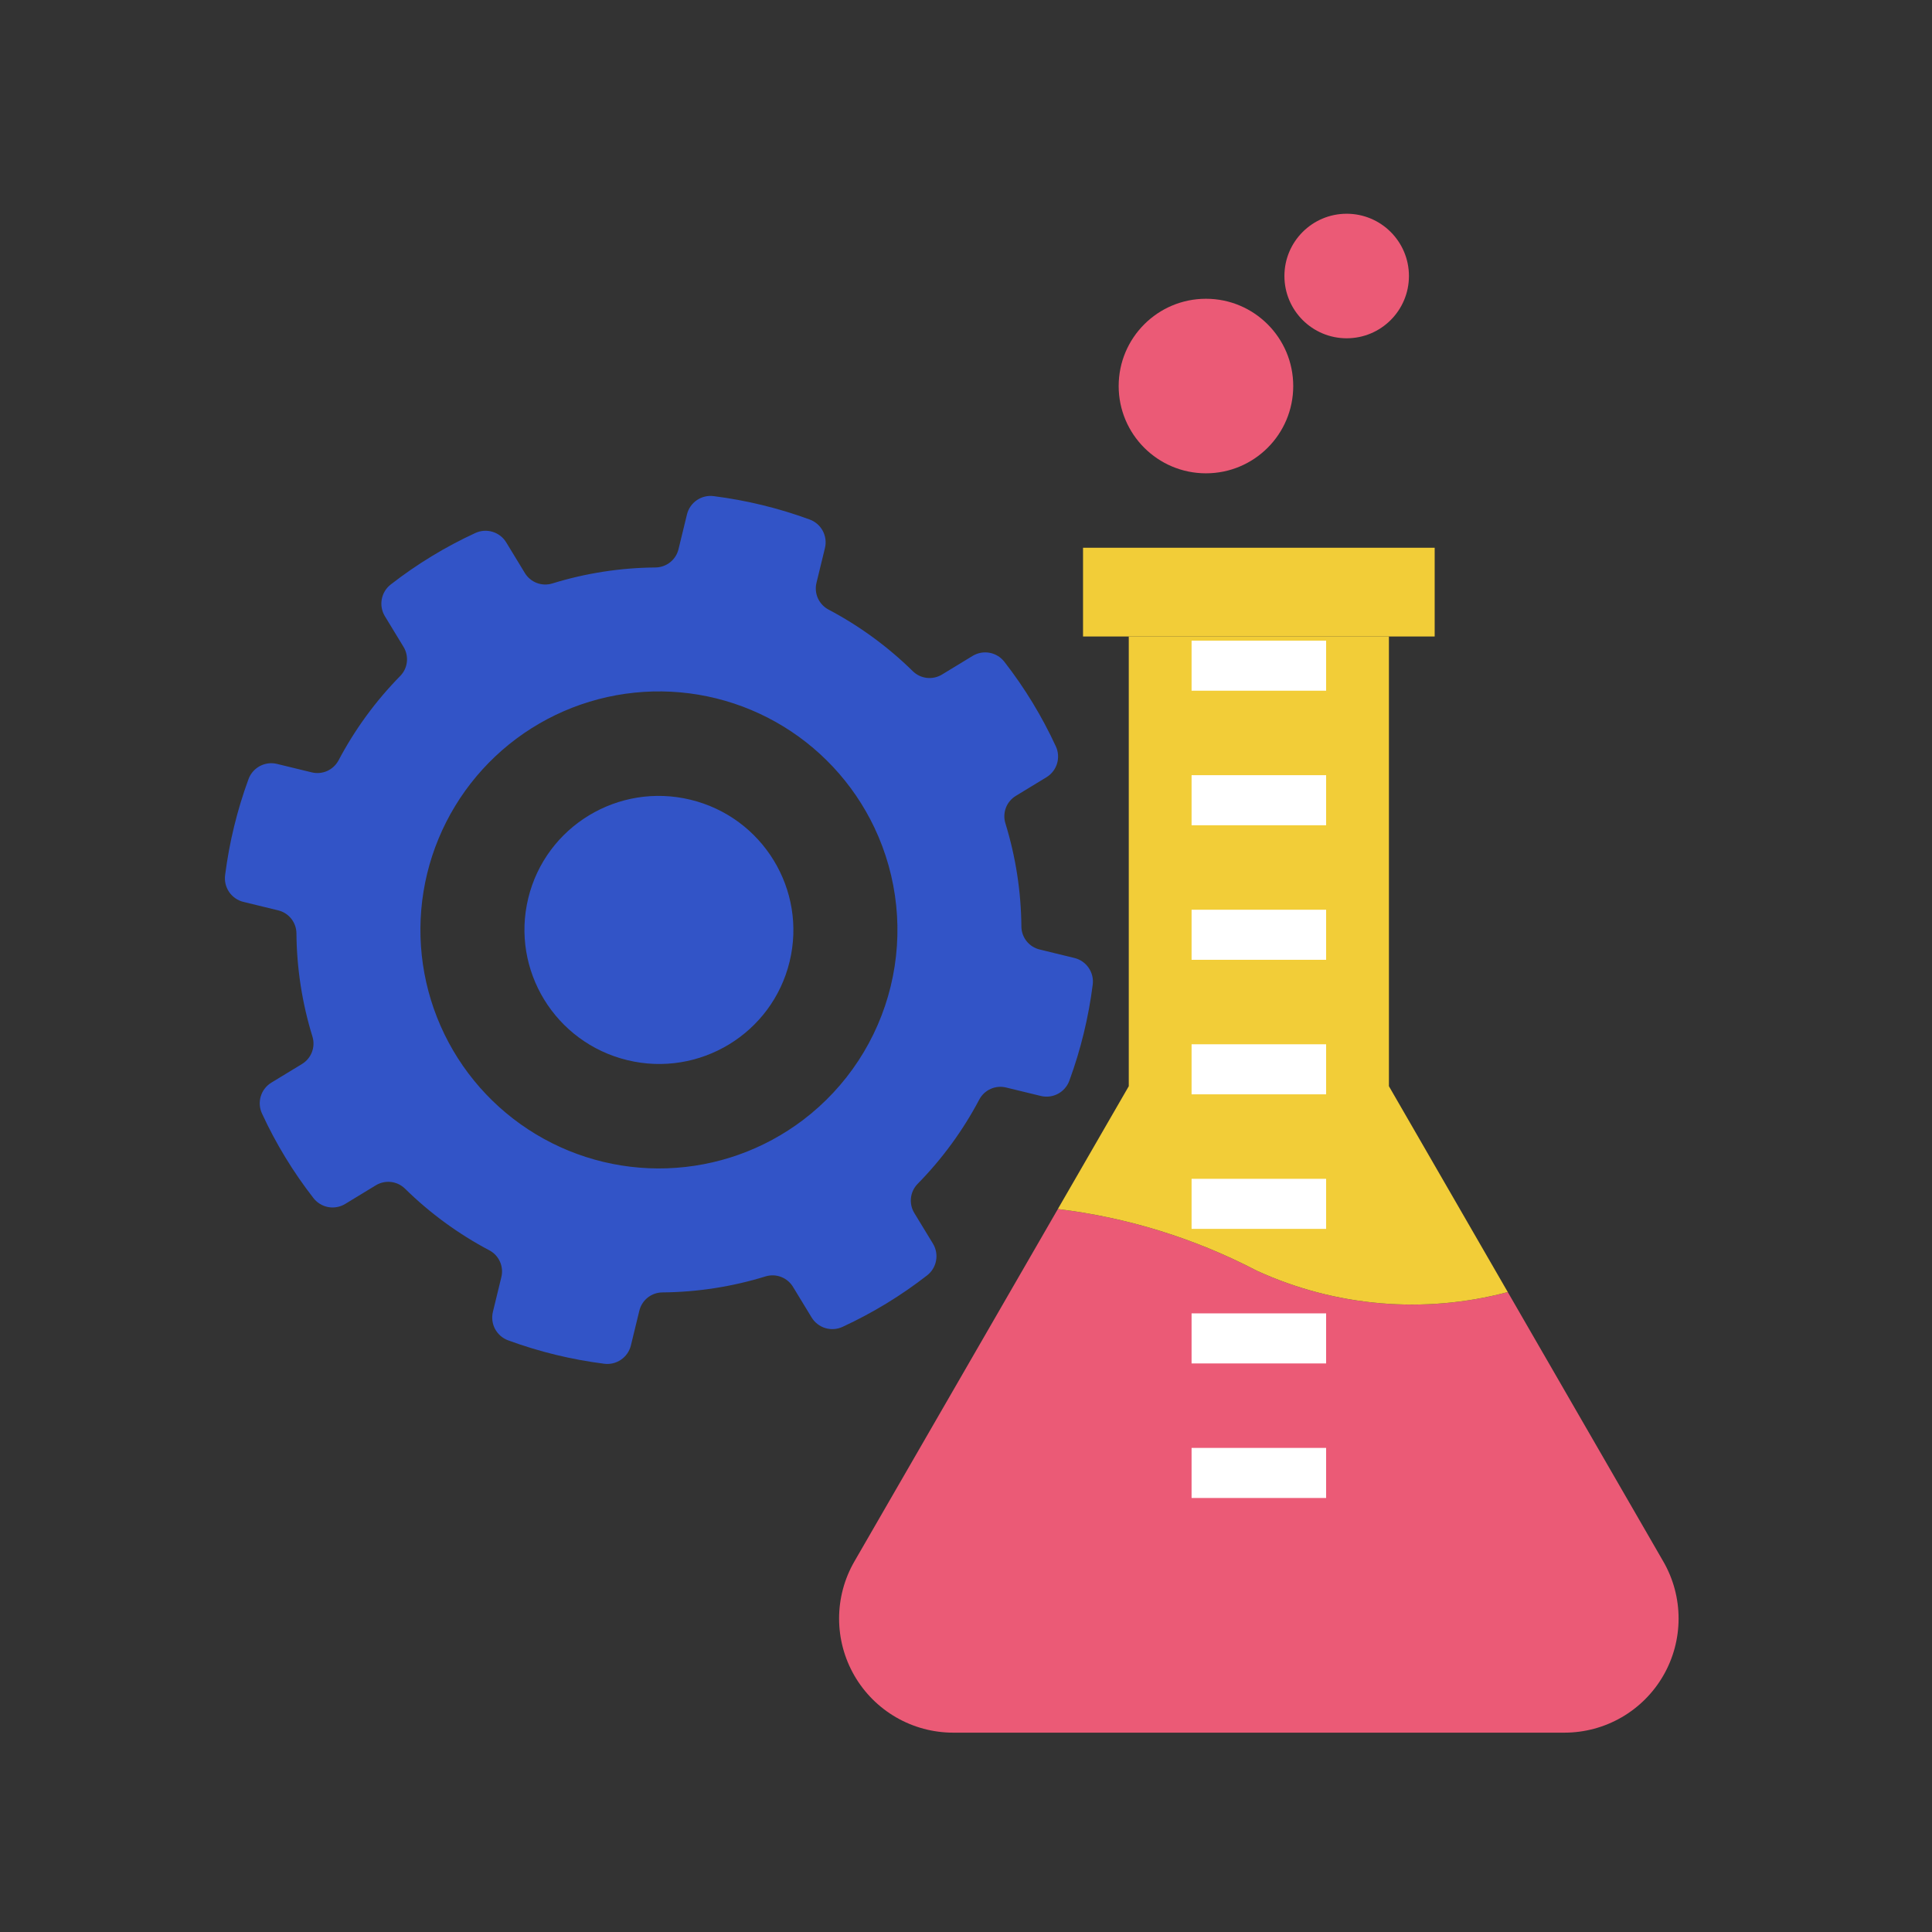 <svg  viewBox="0 0 128 128" fill="none" xmlns="http://www.w3.org/2000/svg">
<rect x="0" y="0" width="128" height="128" fill="#333333" stroke="none"/>
<path d="M89.221 22.412C91.499 22.412 93.346 20.565 93.346 18.286C93.346 16.008 91.499 14.161 89.221 14.161C86.943 14.161 85.096 16.008 85.096 18.286C85.096 20.565 86.943 22.412 89.221 22.412Z" fill="#EB5A76"/>
<path d="M99.894 85.604C94.356 87.075 88.48 86.576 83.27 84.19C79.158 82.044 74.691 80.659 70.086 80.102L56.605 103.452C55.941 104.601 55.592 105.905 55.592 107.232C55.592 108.56 55.941 109.863 56.605 111.013C57.269 112.162 58.223 113.117 59.372 113.78C60.522 114.444 61.826 114.793 63.153 114.793H103.65C104.978 114.793 106.281 114.444 107.431 113.78C108.58 113.117 109.535 112.162 110.198 111.013C110.862 109.863 111.211 108.559 111.211 107.232C111.211 105.905 110.862 104.601 110.198 103.452L99.894 85.604Z" fill="#EB5A76"/>
<path d="M64.441 43.454L62.415 44.687C62.115 44.871 61.763 44.95 61.413 44.912C61.064 44.874 60.737 44.721 60.484 44.476C58.827 42.846 56.94 41.467 54.884 40.382C54.574 40.215 54.328 39.95 54.185 39.629C54.042 39.307 54.011 38.947 54.096 38.605L54.656 36.304C54.748 35.919 54.695 35.514 54.507 35.166C54.32 34.818 54.01 34.551 53.638 34.417C51.585 33.664 49.454 33.146 47.285 32.87C46.892 32.818 46.495 32.913 46.168 33.136C45.842 33.359 45.608 33.694 45.514 34.078L44.954 36.38C44.872 36.722 44.679 37.028 44.404 37.248C44.129 37.468 43.789 37.59 43.437 37.596C41.112 37.614 38.802 37.972 36.581 38.659C36.244 38.76 35.883 38.746 35.555 38.619C35.227 38.492 34.951 38.26 34.77 37.959L33.537 35.932C33.331 35.595 33.007 35.346 32.629 35.233C32.251 35.119 31.844 35.149 31.486 35.316C29.498 36.233 27.622 37.376 25.893 38.72C25.58 38.961 25.367 39.309 25.294 39.697C25.221 40.085 25.294 40.486 25.498 40.824L26.731 42.851C26.915 43.15 26.995 43.503 26.957 43.852C26.919 44.202 26.765 44.529 26.52 44.781C24.89 46.438 23.511 48.325 22.426 50.381C22.259 50.691 21.994 50.937 21.673 51.08C21.351 51.223 20.991 51.255 20.649 51.17L18.348 50.61C17.963 50.517 17.558 50.57 17.21 50.758C16.862 50.946 16.595 51.255 16.461 51.627C15.709 53.68 15.19 55.812 14.914 57.981C14.863 58.373 14.957 58.77 15.18 59.097C15.403 59.424 15.739 59.657 16.123 59.752L18.424 60.312C18.766 60.393 19.072 60.587 19.292 60.861C19.512 61.136 19.634 61.476 19.64 61.828C19.658 64.153 20.016 66.463 20.703 68.685C20.804 69.021 20.79 69.382 20.663 69.71C20.537 70.038 20.304 70.315 20.003 70.496L17.976 71.729C17.639 71.935 17.39 72.258 17.276 72.636C17.163 73.015 17.192 73.421 17.36 73.779C18.277 75.767 19.419 77.643 20.763 79.371C21.004 79.684 21.352 79.898 21.74 79.971C22.128 80.043 22.529 79.971 22.867 79.766L24.894 78.533C25.194 78.349 25.546 78.27 25.895 78.308C26.245 78.346 26.572 78.499 26.824 78.744C28.482 80.375 30.369 81.755 32.426 82.84C32.737 83.006 32.983 83.271 33.125 83.593C33.268 83.914 33.3 84.275 33.215 84.616L32.655 86.917C32.563 87.302 32.615 87.707 32.803 88.055C32.991 88.403 33.3 88.67 33.672 88.804C35.725 89.557 37.857 90.076 40.026 90.351C40.418 90.403 40.816 90.308 41.142 90.085C41.469 89.862 41.702 89.527 41.797 89.143L42.357 86.841C42.439 86.499 42.632 86.194 42.907 85.973C43.181 85.753 43.522 85.631 43.874 85.626C46.199 85.607 48.508 85.249 50.73 84.562C51.067 84.461 51.427 84.475 51.755 84.602C52.083 84.729 52.36 84.961 52.541 85.263L53.774 87.289C53.98 87.626 54.303 87.875 54.681 87.989C55.06 88.103 55.467 88.073 55.825 87.906C57.812 86.988 59.688 85.847 61.417 84.502C61.73 84.261 61.943 83.914 62.016 83.525C62.089 83.137 62.016 82.736 61.812 82.398L60.579 80.371C60.394 80.072 60.315 79.719 60.353 79.37C60.391 79.02 60.544 78.694 60.789 78.441C62.42 76.783 63.799 74.896 64.884 72.84C65.05 72.529 65.315 72.283 65.637 72.141C65.959 71.998 66.319 71.966 66.66 72.051L68.962 72.611C69.346 72.704 69.751 72.651 70.1 72.463C70.448 72.275 70.715 71.966 70.849 71.594C71.601 69.54 72.12 67.409 72.395 65.24C72.447 64.848 72.352 64.451 72.129 64.124C71.906 63.797 71.571 63.564 71.187 63.469L68.886 62.909C68.543 62.828 68.238 62.634 68.017 62.36C67.797 62.085 67.675 61.745 67.67 61.393C67.651 59.068 67.293 56.758 66.607 54.536C66.506 54.2 66.52 53.839 66.646 53.511C66.773 53.183 67.006 52.907 67.307 52.725L69.333 51.493C69.67 51.287 69.919 50.964 70.033 50.585C70.146 50.207 70.117 49.8 69.949 49.442C69.032 47.455 67.89 45.578 66.546 43.85C66.305 43.537 65.958 43.323 65.569 43.25C65.181 43.177 64.779 43.25 64.441 43.454ZM53.205 74.201C50.605 76.172 47.459 77.291 44.198 77.403C40.936 77.515 37.721 76.615 34.992 74.825C32.263 73.036 30.154 70.446 28.957 67.411C27.759 64.376 27.53 61.044 28.301 57.873C29.073 54.703 30.807 51.849 33.265 49.703C35.724 47.558 38.786 46.226 42.032 45.891C45.278 45.555 48.548 46.233 51.393 47.831C54.239 49.429 56.519 51.868 57.923 54.814C59.485 58.095 59.869 61.815 59.01 65.346C58.15 68.877 56.101 72.005 53.205 74.201V74.201Z" fill="#3254C7"/>
<path d="M52.312 63.715C53.47 58.951 50.533 54.147 45.752 52.985C40.971 51.823 36.156 54.743 34.998 59.508C33.841 64.272 36.778 69.075 41.559 70.237C46.34 71.399 51.155 68.479 52.312 63.715Z" fill="#3254C7"/>
<path d="M95.051 36.29H71.754V42.169H95.051V36.29Z" fill="#F2CD38"/>
<path d="M70.086 80.101C74.691 80.658 79.158 82.043 83.27 84.189C88.48 86.575 94.356 87.074 99.894 85.603L92.019 71.963V42.169H74.784V71.964L70.086 80.101Z" fill="#F2CD38"/>
<path d="M79.898 31.358C83.091 31.358 85.68 28.77 85.68 25.576C85.68 22.383 83.091 19.794 79.898 19.794C76.704 19.794 74.115 22.383 74.115 25.576C74.115 28.77 76.704 31.358 79.898 31.358Z" fill="#EB5A76"/>
<path d="M87.859 42.444H78.945V45.761H87.859V42.444Z" fill="white"/>
<path d="M87.859 51.358H78.945V54.675H87.859V51.358Z" fill="white"/>
<path d="M87.859 60.272H78.945V63.589H87.859V60.272Z" fill="white"/>
<path d="M87.859 69.186H78.945V72.502H87.859V69.186Z" fill="white"/>
<path d="M87.859 78.1H78.945V81.416H87.859V78.1Z" fill="white"/>
<path d="M87.859 87.014H78.945V90.331H87.859V87.014Z" fill="white"/>
<path d="M87.859 95.928H78.945V99.245H87.859V95.928Z" fill="white"/>
</svg>
